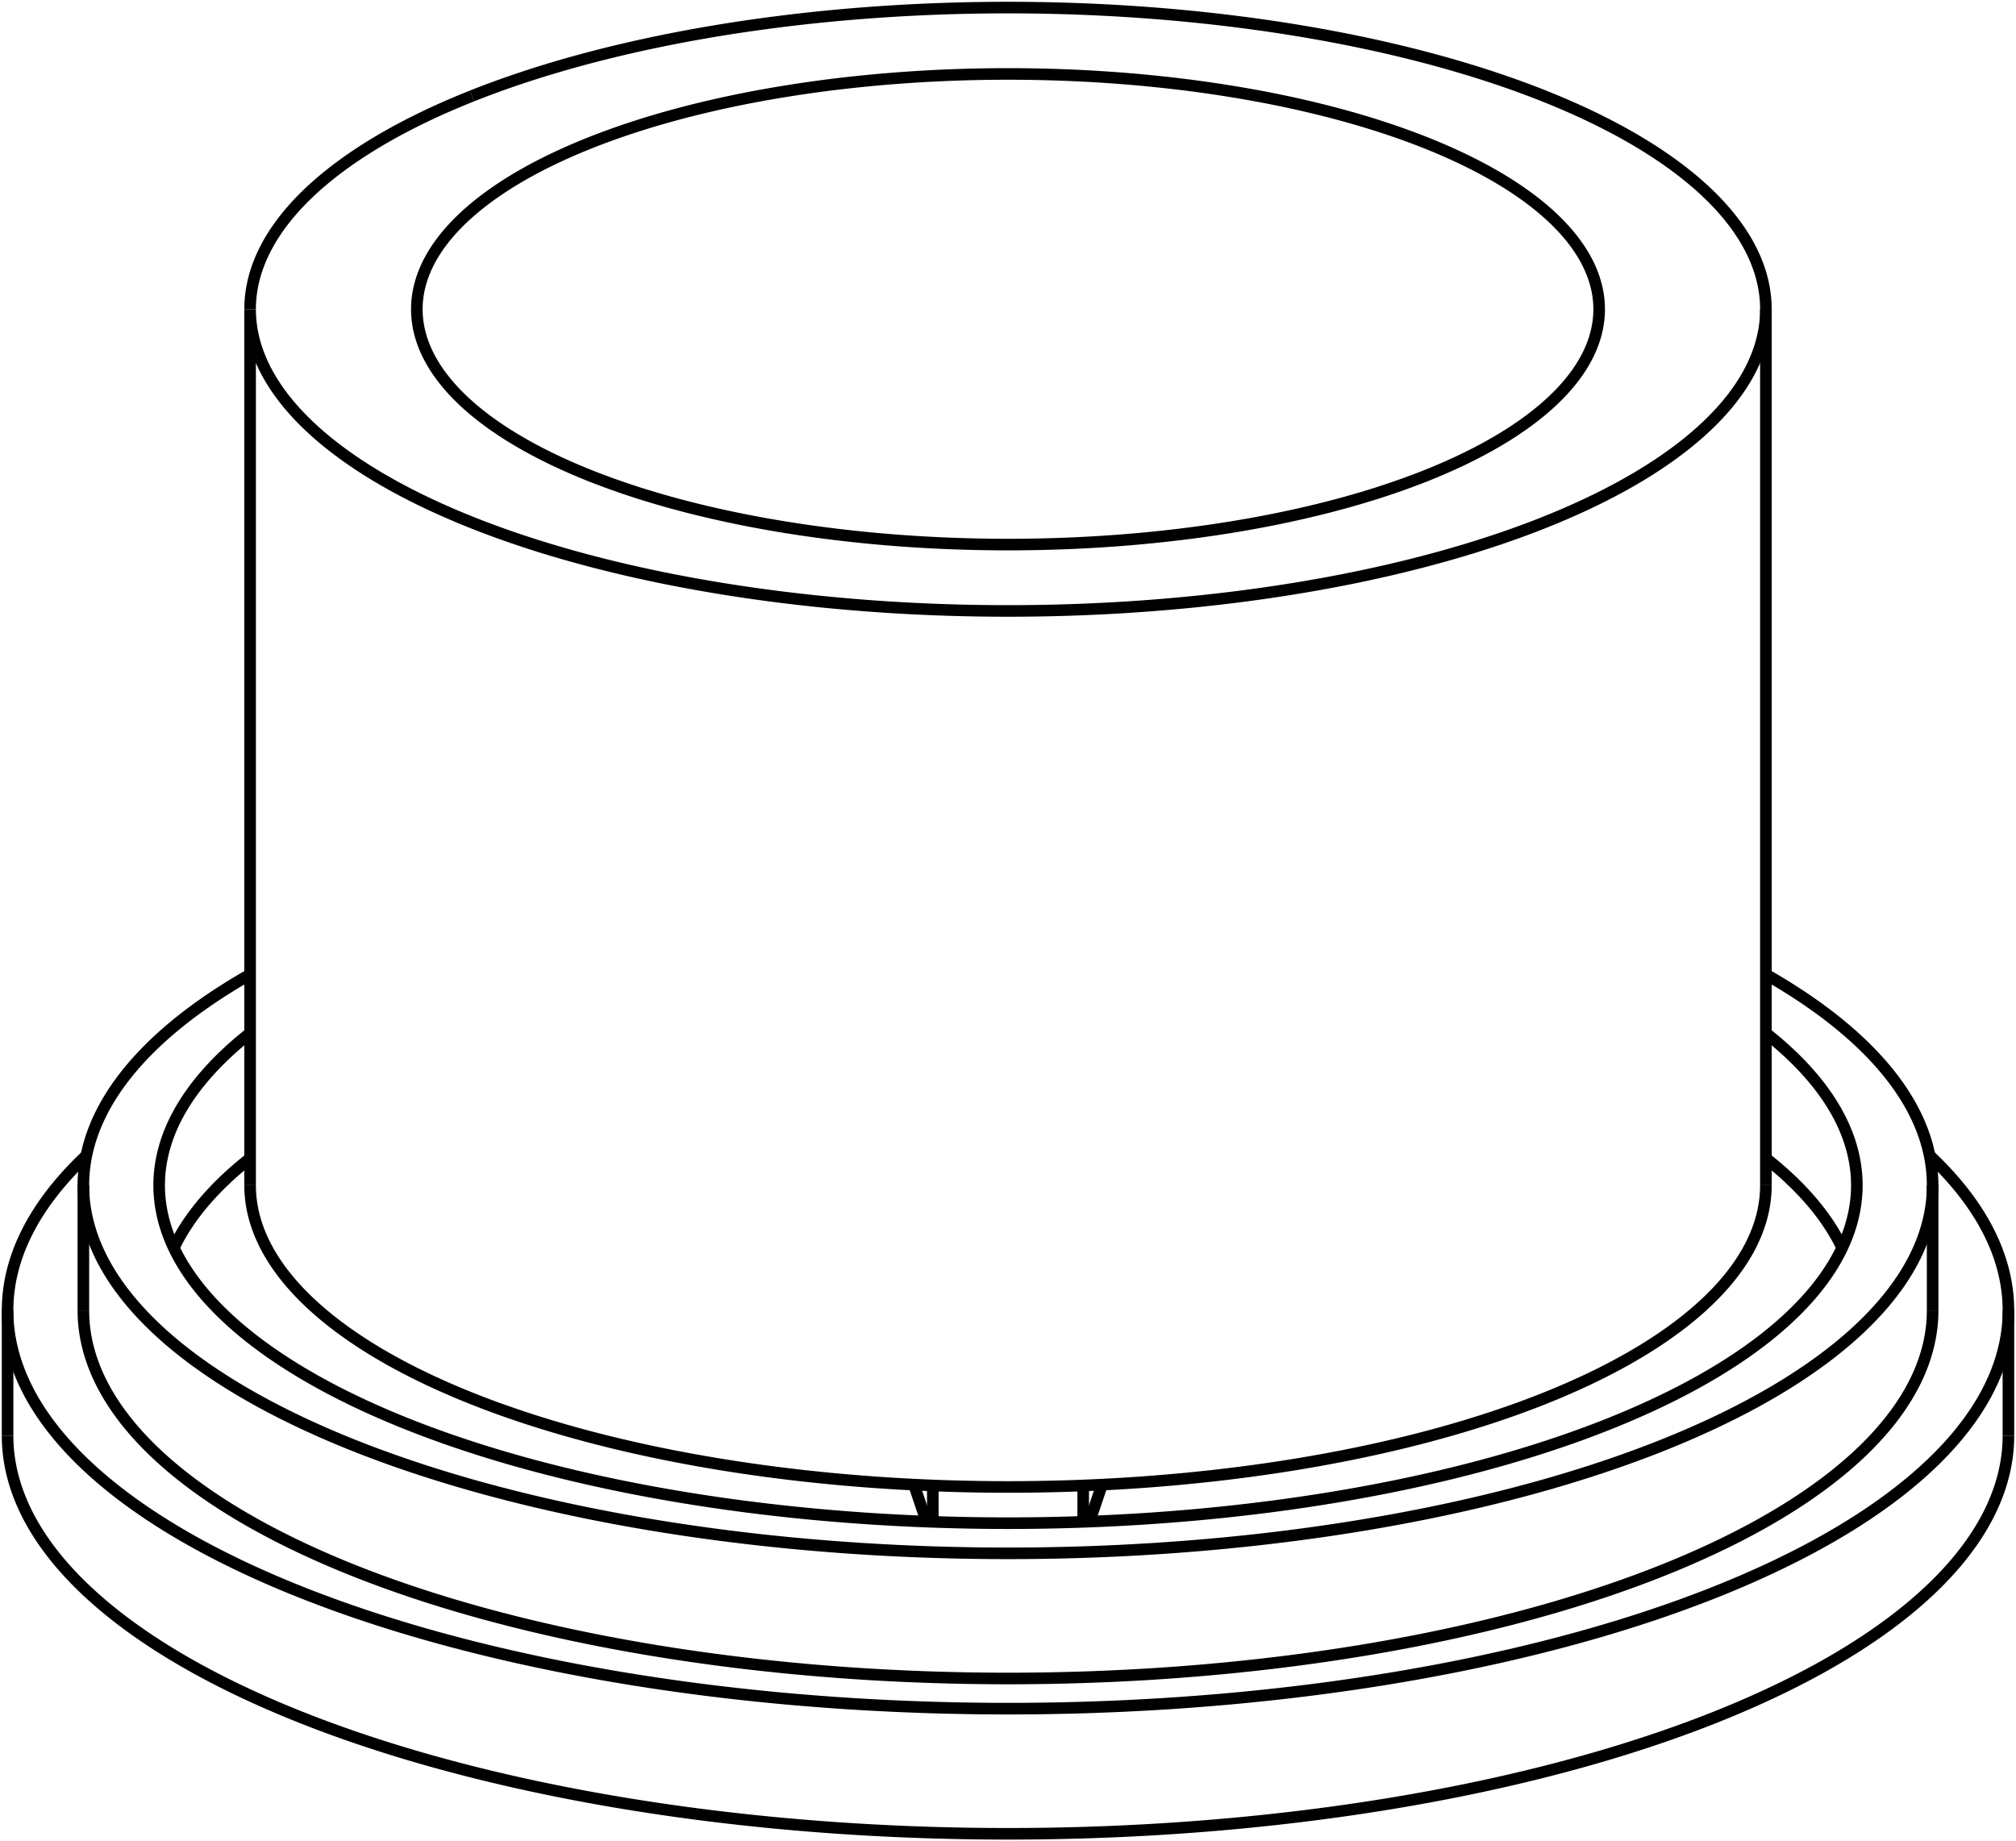 <svg version="1.1" xmlns="http://www.w3.org/2000/svg" viewBox="-133 -115.112 266 242.961" fill="none" stroke="black" stroke-width="0.6%" vector-effect="non-scaling-stroke">
    <path d="M 121.6 37.351 A 132 52.543 360 0 1 132 57.794 A 132 52.543 360 0 1 -132 57.794 A 132 52.543 360 0 1 -121.6 37.351" />
    <path d="M -132 74.306 A 132 52.543 180 0 0 132 74.306" />
    <path d="M -122 57.794 A 122 48.562 180 0 0 122 57.794" />
    <path d="M 100 13.463 A 122 48.562 360 0 1 122 41.281 A 122 48.562 360 0 1 -122 41.281 A 122 48.562 360 0 1 -100 13.463" />
    <path d="M 100 21.204 A 112 44.582 360 0 1 112 41.281 A 112 44.582 360 0 1 -112 41.281 A 112 44.582 360 0 1 -100 21.204" />
    <path d="M -100 37.717 A 112 44.582 180 0 0 -110.063 49.538" />
    <path d="M 110.063 49.538 A 112 44.582 180 0 0 100 37.717" />
    <path d="M 10.762 85.657 L 12.41 80.779" />
    <path d="M -12.41 80.779 L -10.762 85.657" />
    <path d="M 9.921 85.688 L 9.921 80.89" />
    <path d="M -9.921 85.688 L -9.921 80.89" />
    <path d="M -100 41.281 A 100 39.805 180 0 0 100 41.281" />
    <path d="M -70.711 -102.453 A 100 39.805 360 0 1 100 -74.306 L 100 41.281" />
    <path d="M 100 -74.306 A 100 39.805 360 0 1 -100 -74.306 L -100 41.281" />
    <path d="M -100 -74.306 A 100 39.805 360 0 1 -70.711 -102.453" />
    <path d="M -55.154 -96.261 A 78 31.048 360 0 1 78 -74.306 A 78 31.048 360 0 1 -78 -74.306 A 78 31.048 360 0 1 -55.154 -96.261 Z" />
    <path d="M -132 57.794 L -132 74.306" />
    <path d="M 132 57.794 L 132 74.306" />
    <path d="M -122 41.281 L -122 57.794" />
    <path d="M 122 41.281 L 122 57.794" />
</svg>